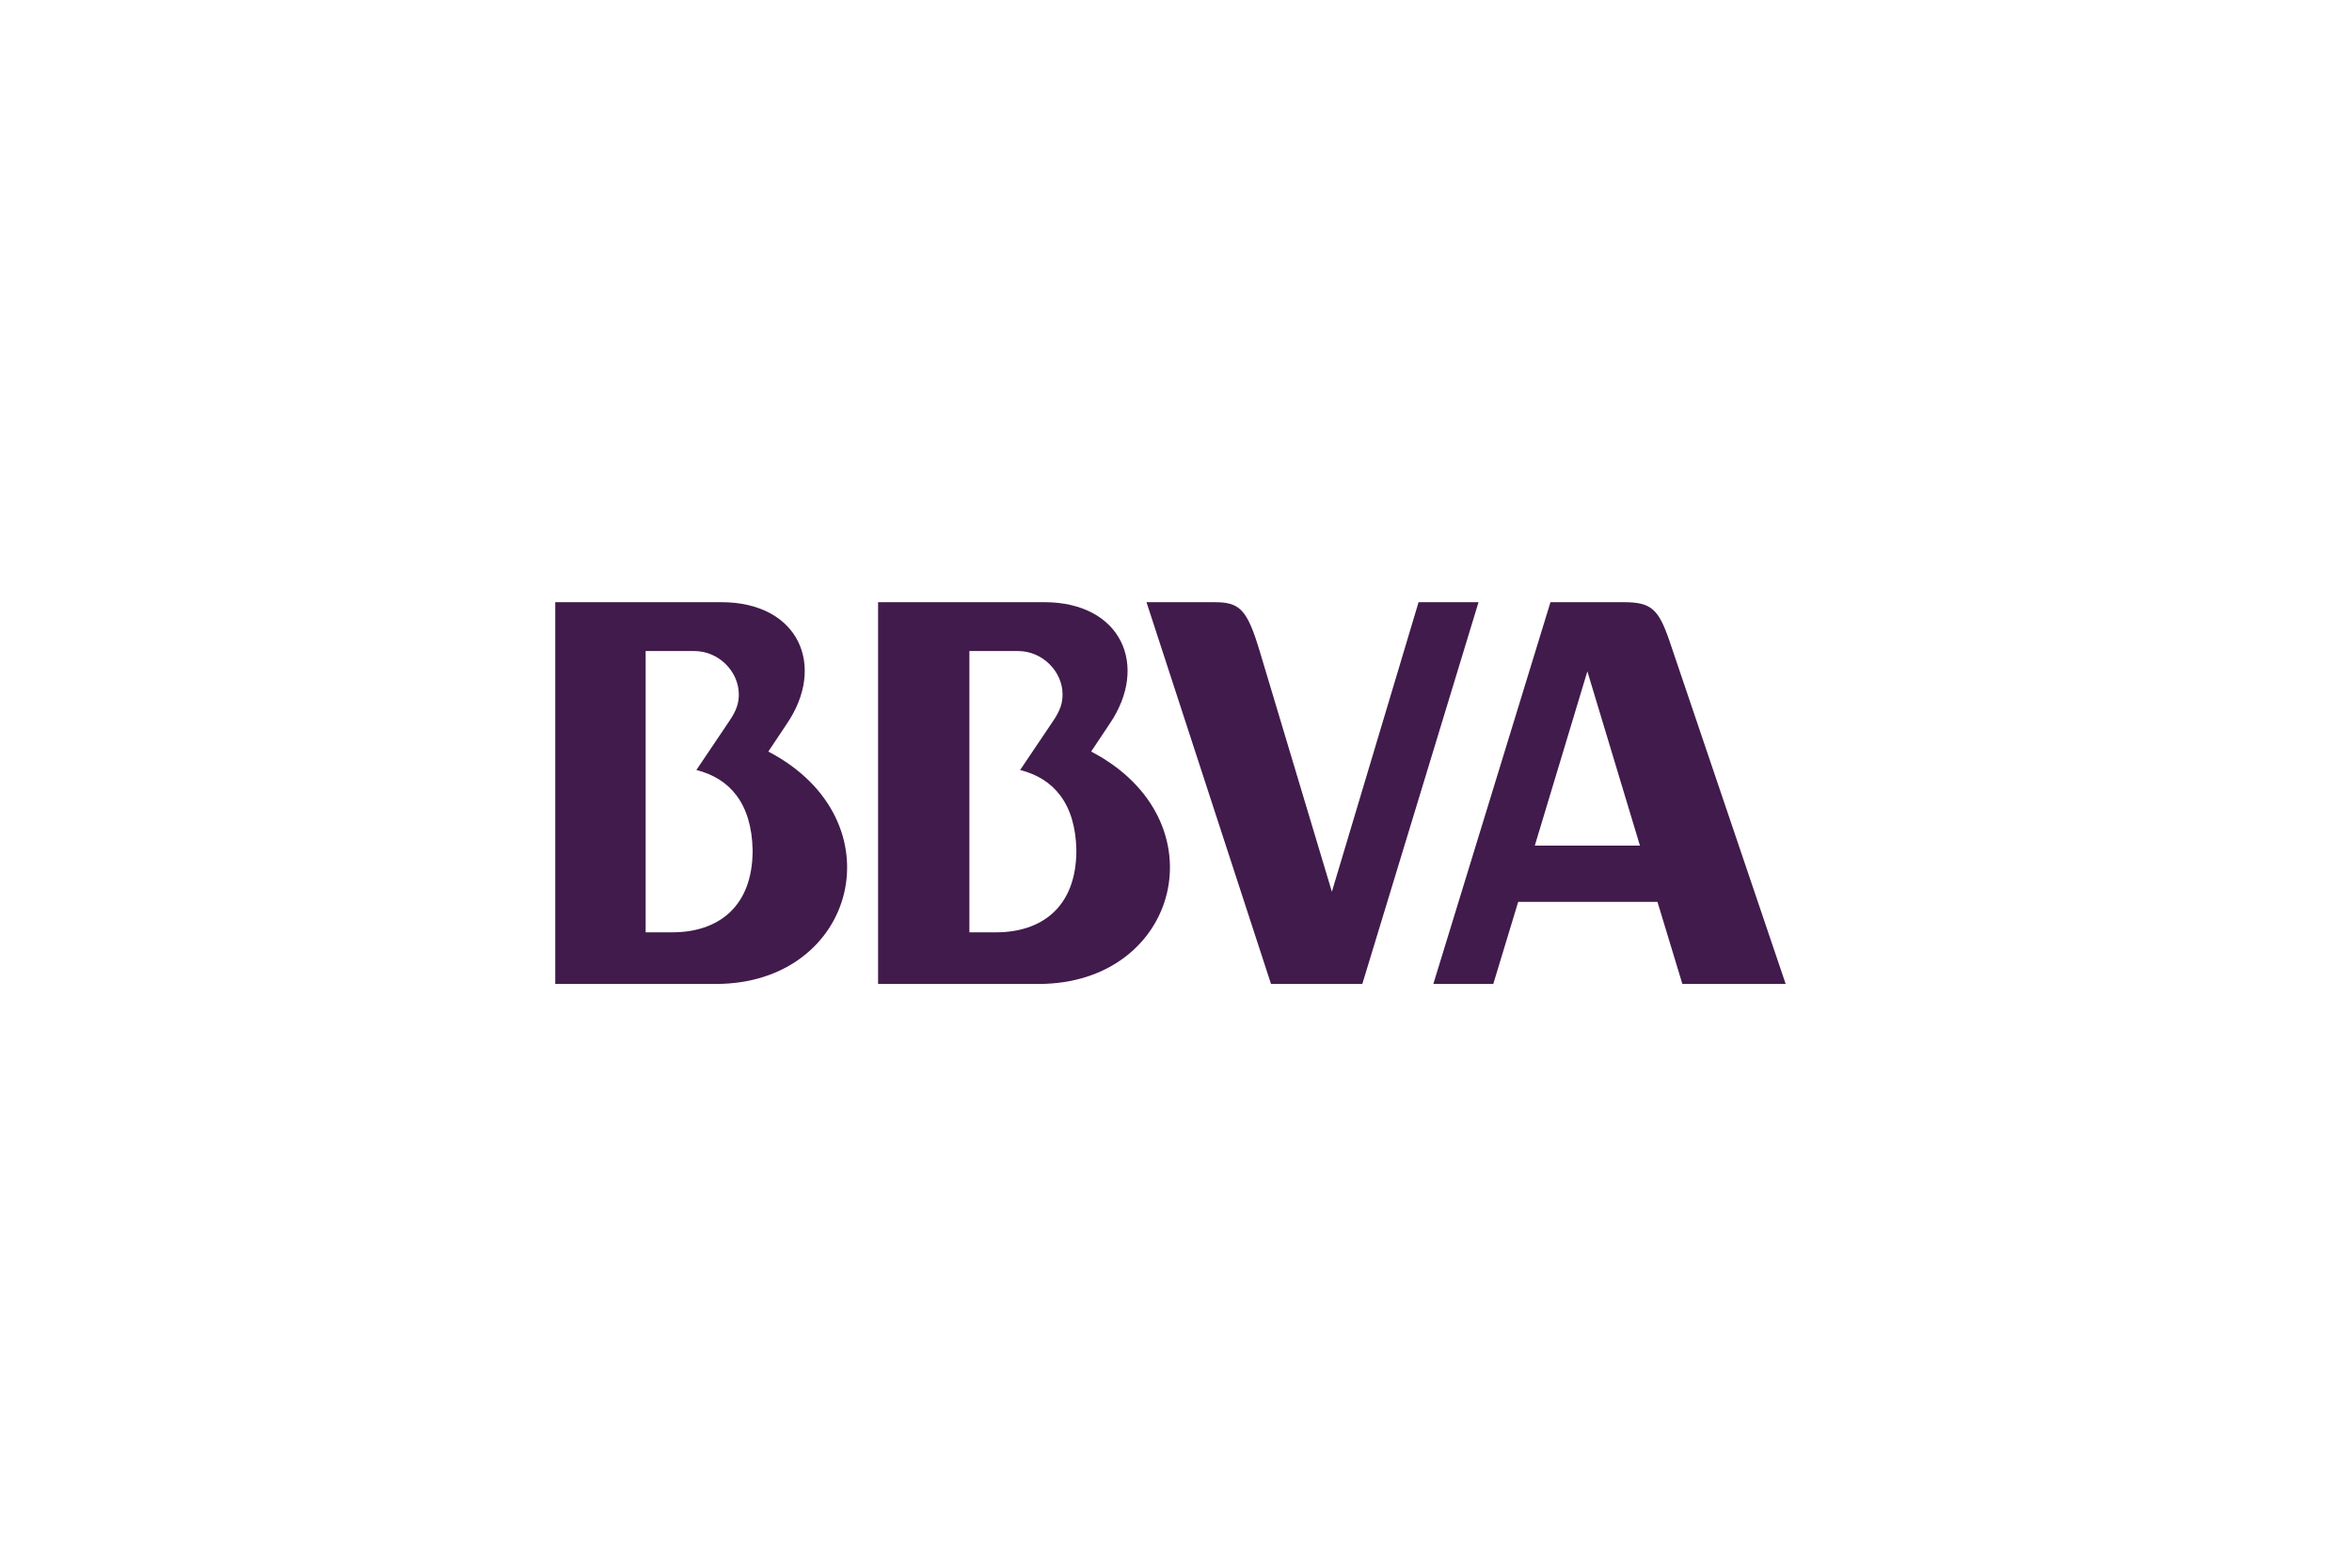 <?xml version="1.0" encoding="utf-8"?>
<!-- Generator: Adobe Illustrator 19.0.0, SVG Export Plug-In . SVG Version: 6.00 Build 0)  -->
<svg version="1.1" id="Layer_1" xmlns="http://www.w3.org/2000/svg" xmlns:xlink="http://www.w3.org/1999/xlink" x="0px" y="0px"
	 viewBox="-268 222 255 170" style="enable-background:new -268 222 255 170;" xml:space="preserve">
<style type="text/css">
	.st0{fill:#411B4B;}
</style>
<path class="st0" d="M-155.4,328.7h-17.4v-41.4h18c8.4,0,11.4,6.9,7.1,13.2l-2,3C-135.5,310.9-140.1,328.7-155.4,328.7z
	 M-157.4,305.5l3.5-5.2c0.9-1.3,1.1-2.1,1.1-3c0-2.5-2.2-4.7-4.8-4.7h-5.3v30.5h2.9c4.9,0,8.7-2.7,8.7-8.9
	C-151.4,309.1-153.8,306.4-157.4,305.5z"/>
<path class="st0" d="M-190.4,328.7h-17.4v-41.4h18c8.4,0,11.4,6.9,7.1,13.2l-2,3C-170.5,310.9-175.1,328.7-190.4,328.7z
	 M-192.5,305.5l3.5-5.2c0.9-1.3,1.1-2.1,1.1-3c0-2.5-2.2-4.7-4.8-4.7h-5.3v30.5h2.9c4.9,0,8.7-2.7,8.7-8.9
	C-186.5,309.1-188.9,306.4-192.5,305.5z"/>
<path class="st0" d="M-114.2,287.3h6.5l-12.6,41.4l-9.9,0l-13.5-41.4l7.3,0c2.8,0,3.6,0.7,5,5.4l7.8,26L-114.2,287.3z"/>
<g>
	<g>
		<path class="st0" d="M-87,291.5c-1.2-3.5-2-4.2-5-4.2l-7.9,0l-12.7,41.4h6.5l2.7-8.9h15.1l2.7,8.9h11.2L-87,291.5z M-101.6,313.7
			l5.7-18.9l5.7,18.9H-101.6z"/>
	</g>
</g>
</svg>
